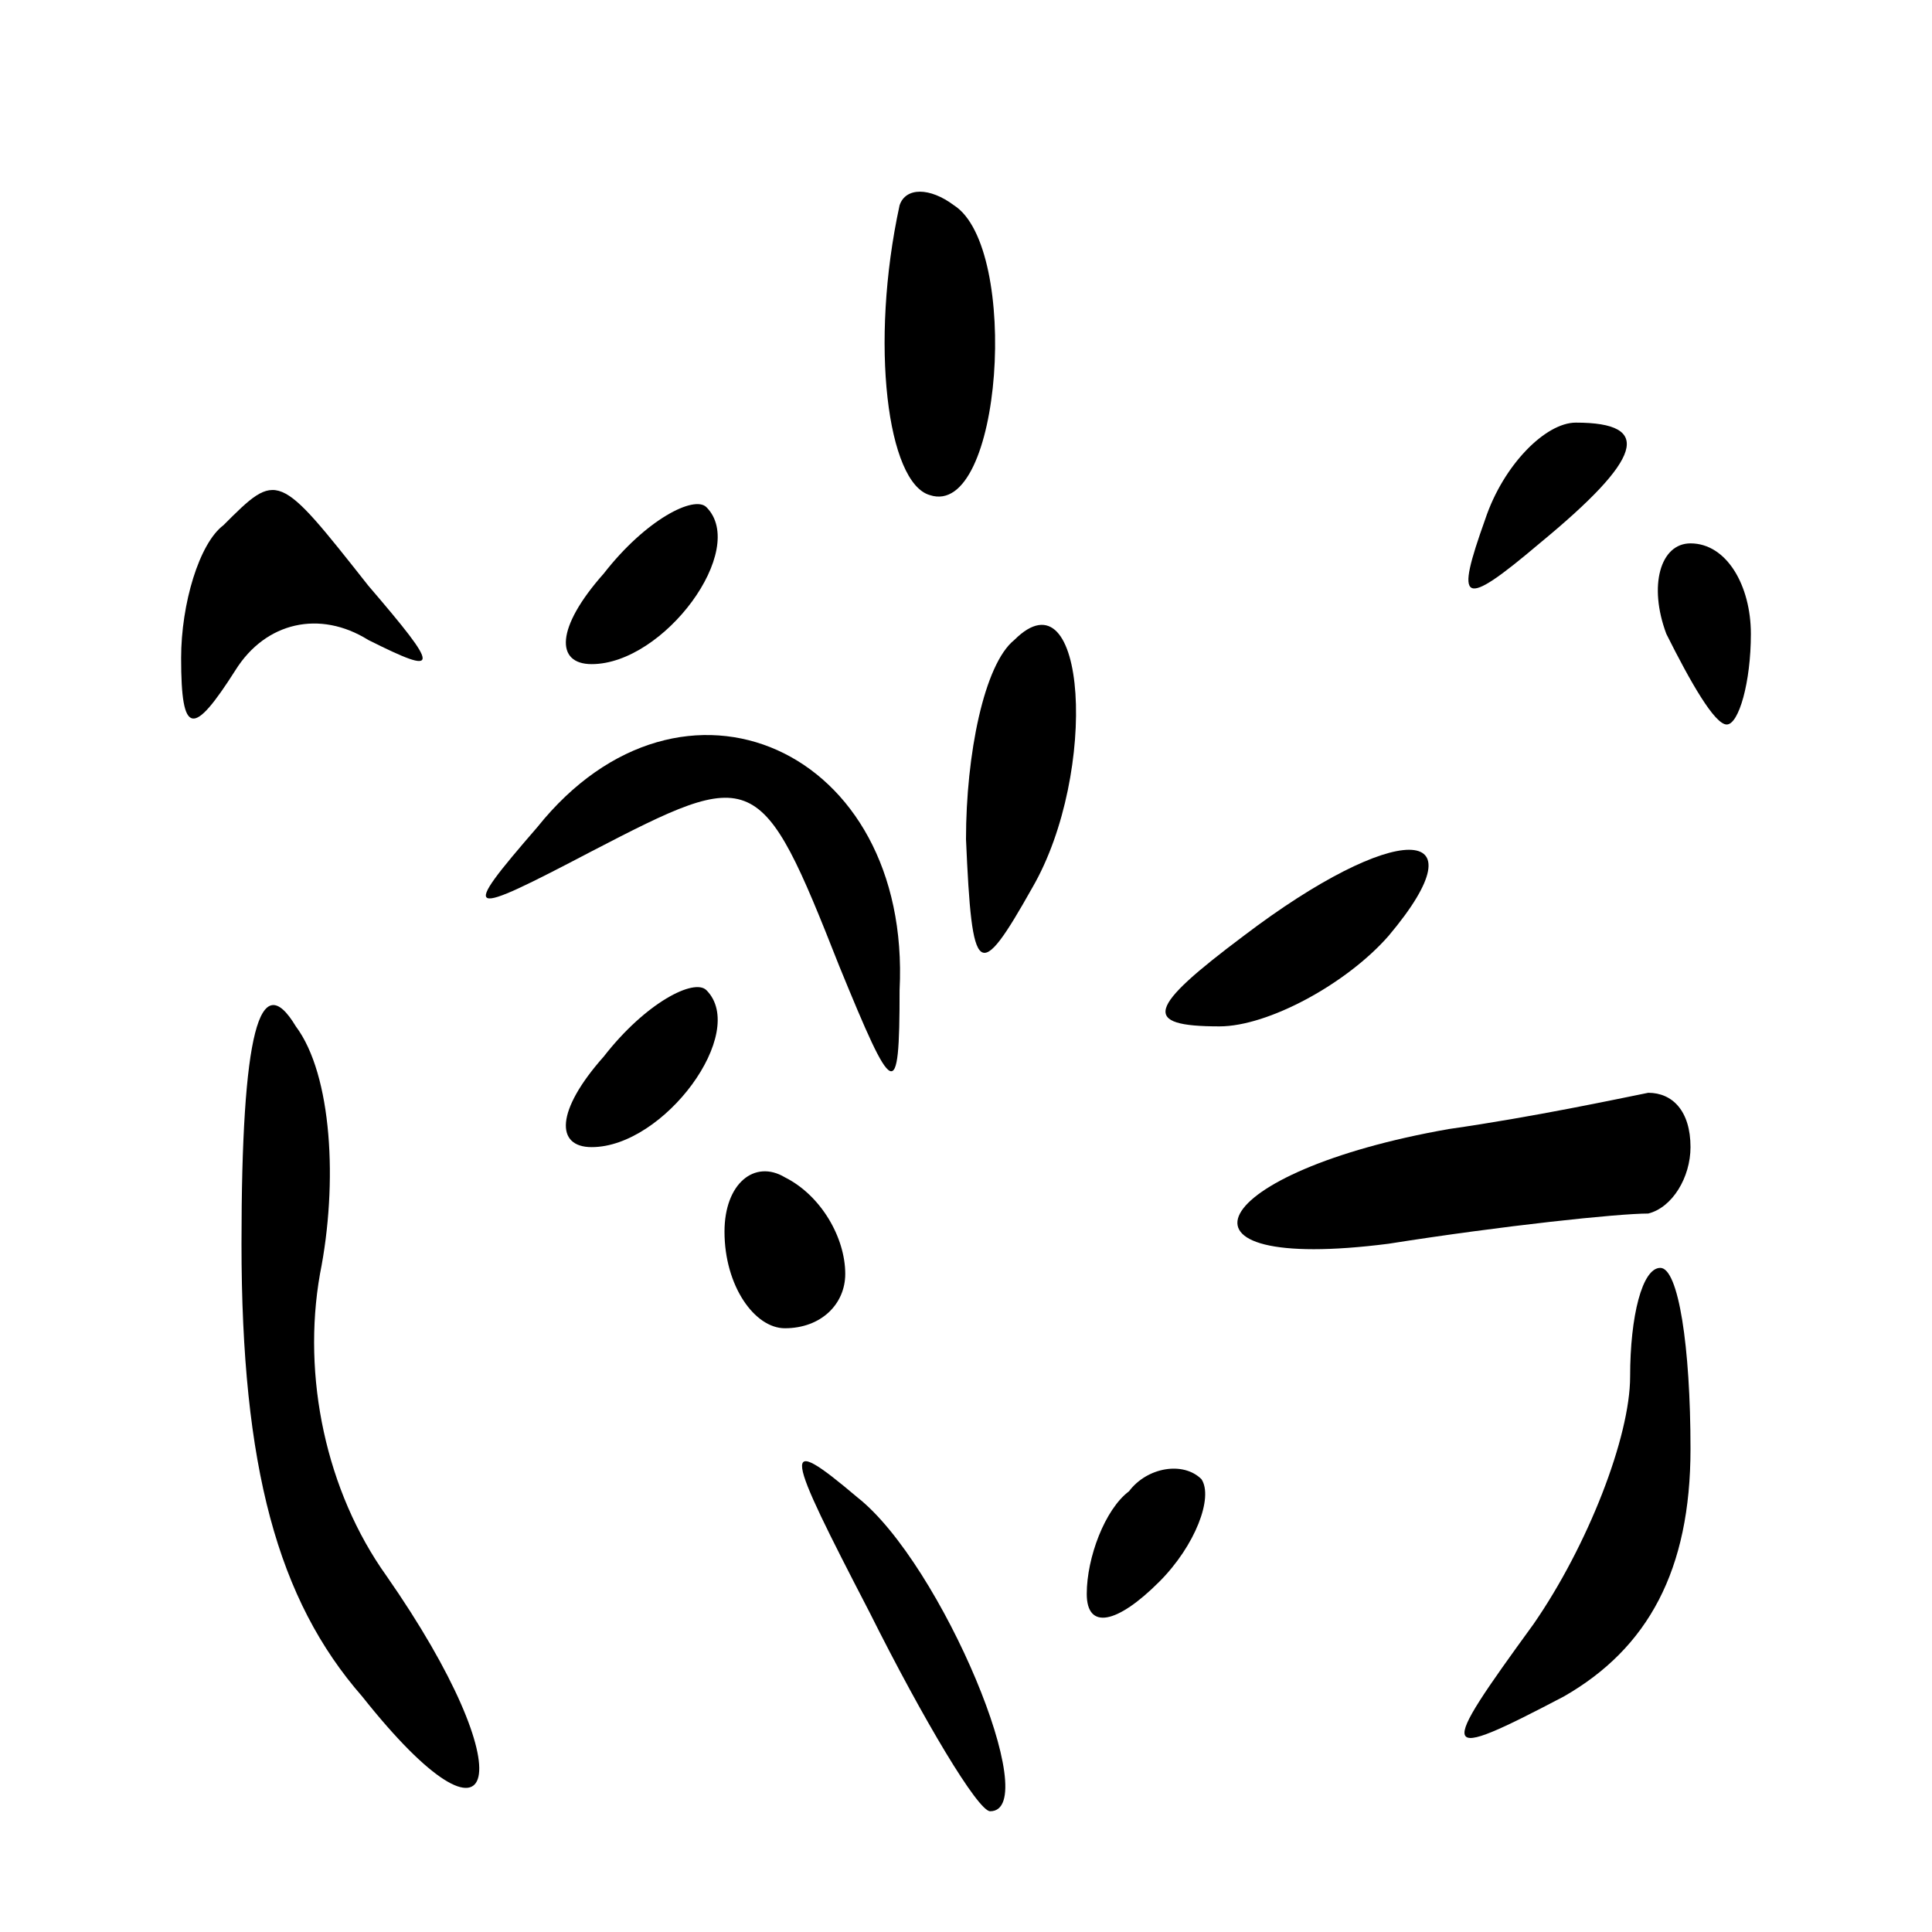 <?xml version="1.0" standalone="no"?>
<!DOCTYPE svg PUBLIC "-//W3C//DTD SVG 20010904//EN"
 "http://www.w3.org/TR/2001/REC-SVG-20010904/DTD/svg10.dtd">
<svg version="1.0" xmlns="http://www.w3.org/2000/svg"
 width="32pt" height="32pt" viewBox="0 0 32 32"
 preserveAspectRatio="xMidYMid meet">
<g transform="translate(0,32) scale(0.1,-0.1)"
fill="#000000" stroke="none">
<path fill="#000000" stroke="none" d="M149 286 c-5 -23 -2 -46 5 -48 12 -4
15 41 4 48 -4 3 -8 3 -9 0z"/>
<path fill="#000000" stroke="none" d="M246 234 c-5 -14 -4 -15 9 -4 17 14 19
20 6 20 -5 0 -12 -7 -15 -16z"/>
<path fill="#000000" stroke="none" d="M37 233 c-4 -3 -7 -13 -7 -22 0 -13 2
-13 9 -2 5 8 14 10 22 5 12 -6 12 -5 0 9 -15 19 -15 19 -24 10z"/>
<path fill="#000000" stroke="none" d="M100 225 c-8 -9 -8 -15 -2 -15 12 0 26
19 19 26 -2 2 -10 -2 -17 -11z"/>
<path fill="#000000" stroke="none" d="M276 215 c4 -8 8 -15 10 -15 2 0 4 7 4
15 0 8 -4 15 -10 15 -5 0 -7 -7 -4 -15z"/>
<path fill="#000000" stroke="none" d="M168 214 c-5 -4 -8 -19 -8 -33 1 -23 2
-24 11 -8 11 19 9 53 -3 41z"/>
<path fill="#000000" stroke="none" d="M89 183 c-13 -15 -12 -15 9 -4 27 14
28 14 41 -19 9 -22 10 -23 10 -4 2 40 -36 57 -60 27z"/>
<path fill="#000000" stroke="none" d="M206 165 c-16 -12 -17 -15 -4 -15 8 0
21 7 28 15 16 19 1 19 -24 0z"/>
<path fill="#000000" stroke="none" d="M40 114 c0 -37 6 -59 20 -75 23 -29 27
-13 4 20 -10 14 -14 33 -11 50 3 15 2 33 -4 41 -6 10 -9 -1 -9 -36z"/>
<path fill="#000000" stroke="none" d="M100 145 c-8 -9 -8 -15 -2 -15 12 0 26
19 19 26 -2 2 -10 -2 -17 -11z"/>
<path fill="#000000" stroke="none" d="M240 133 c-40 -7 -49 -24 -10 -19 19 3
38 5 43 5 4 1 7 6 7 11 0 6 -3 9 -7 9 -5 -1 -19 -4 -33 -6z"/>
<path fill="#000000" stroke="none" d="M120 116 c0 -9 5 -16 10 -16 6 0 10 4
10 9 0 6 -4 13 -10 16 -5 3 -10 -1 -10 -9z"/>
<path fill="#000000" stroke="none" d="M270 92 c0 -10 -7 -28 -16 -41 -16 -22
-16 -23 5 -12 14 8 21 21 21 41 0 17 -2 30 -5 30 -3 0 -5 -8 -5 -18z"/>
<path fill="#000000" stroke="none" d="M144 53 c9 -18 18 -33 20 -33 9 0 -8
41 -22 52 -13 11 -12 8 2 -19z"/>
<path fill="#000000" stroke="none" d="M187 73 c-4 -3 -7 -11 -7 -17 0 -6 5
-5 12 2 6 6 9 14 7 17 -3 3 -9 2 -12 -2z"/>
</g>
</svg>
